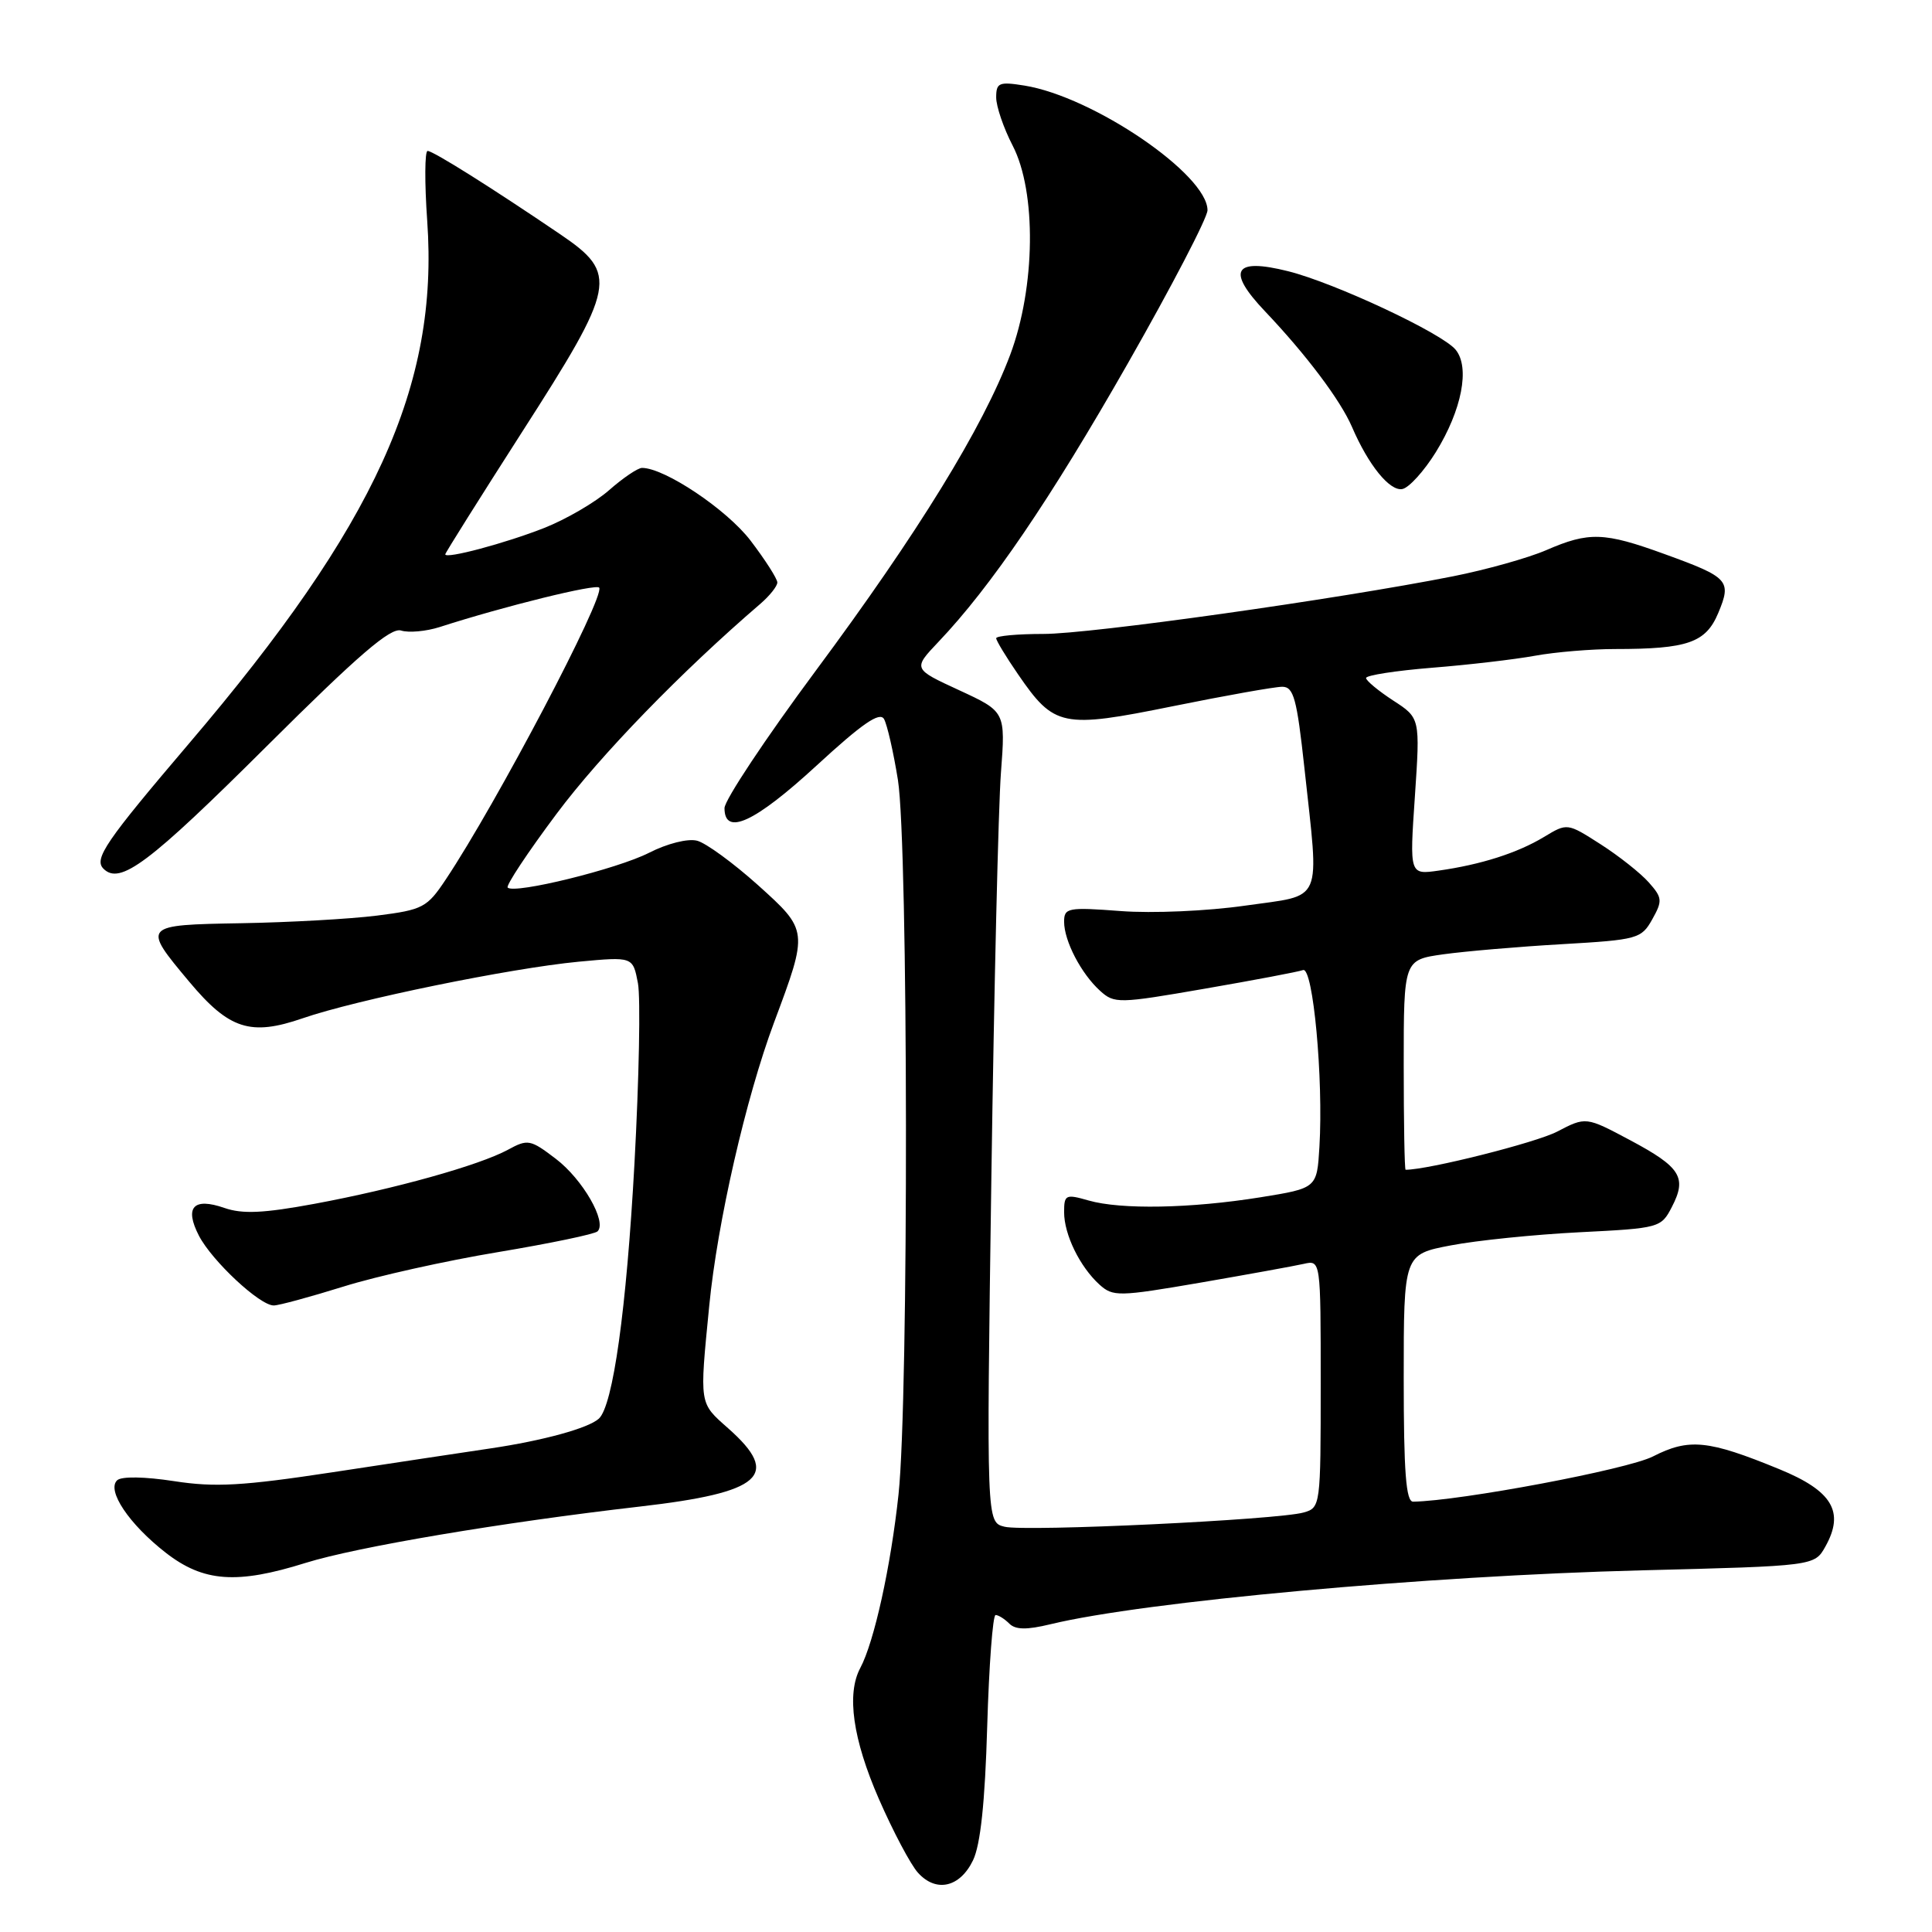 <?xml version="1.0" encoding="UTF-8" standalone="no"?>
<!DOCTYPE svg PUBLIC "-//W3C//DTD SVG 1.1//EN" "http://www.w3.org/Graphics/SVG/1.1/DTD/svg11.dtd" >
<svg xmlns="http://www.w3.org/2000/svg" xmlns:xlink="http://www.w3.org/1999/xlink" version="1.1" viewBox="0 0 256 256">
 <g >
 <path fill="currentColor"
d=" M 128.93 246.50 C 129.92 244.45 130.52 238.81 130.81 228.75 C 131.05 220.64 131.55 214.00 131.92 214.00 C 132.30 214.00 133.11 214.51 133.74 215.14 C 134.56 215.96 136.05 215.98 139.19 215.22 C 151.61 212.21 189.06 208.80 217.46 208.08 C 240.43 207.50 240.43 207.50 241.87 204.93 C 244.45 200.33 242.80 197.55 235.76 194.67 C 226.33 190.80 223.80 190.55 219.02 192.99 C 215.65 194.71 193.56 198.87 187.25 198.98 C 186.30 199.00 186.00 195.07 186.00 182.61 C 186.00 166.21 186.00 166.21 192.25 165.02 C 195.69 164.36 203.36 163.58 209.29 163.28 C 219.88 162.75 220.11 162.69 221.53 159.93 C 223.56 156.02 222.71 154.66 216.00 151.08 C 210.14 147.96 210.14 147.96 206.32 149.95 C 203.51 151.41 189.27 155.00 186.25 155.00 C 186.11 155.00 186.00 148.74 186.00 141.09 C 186.00 127.19 186.00 127.19 191.25 126.45 C 194.14 126.05 201.21 125.44 206.97 125.11 C 217.00 124.53 217.49 124.39 218.93 121.82 C 220.31 119.36 220.27 118.95 218.47 116.92 C 217.39 115.70 214.51 113.42 212.09 111.87 C 207.67 109.04 207.67 109.04 204.59 110.90 C 201.06 113.03 196.22 114.57 190.63 115.36 C 186.77 115.91 186.77 115.91 187.48 105.53 C 188.18 95.14 188.18 95.14 184.60 92.82 C 182.64 91.54 181.02 90.20 181.01 89.84 C 181.01 89.48 184.94 88.87 189.75 88.48 C 194.56 88.10 200.70 87.38 203.39 86.89 C 206.07 86.40 210.86 86.00 214.01 86.00 C 223.64 86.00 226.03 85.16 227.68 81.22 C 229.47 76.93 229.09 76.51 220.57 73.42 C 212.54 70.50 210.55 70.44 204.88 72.90 C 202.47 73.94 196.90 75.50 192.50 76.37 C 177.14 79.41 144.45 84.01 138.25 84.00 C 134.81 84.00 132.00 84.26 132.00 84.57 C 132.00 84.88 133.30 87.03 134.89 89.34 C 139.70 96.34 140.73 96.55 155.40 93.58 C 162.40 92.16 168.93 91.00 169.90 91.00 C 171.42 91.00 171.84 92.57 172.84 101.75 C 174.82 120.04 175.48 118.50 165.00 120.00 C 160.00 120.72 152.68 121.04 148.50 120.72 C 141.51 120.19 141.00 120.29 141.00 122.13 C 141.00 124.68 143.26 129.02 145.77 131.29 C 147.66 133.00 148.21 132.99 159.62 131.01 C 166.15 129.88 172.02 128.77 172.66 128.54 C 173.99 128.07 175.37 142.98 174.83 151.97 C 174.50 157.44 174.50 157.44 167.00 158.65 C 157.75 160.13 148.53 160.30 144.24 159.07 C 141.21 158.20 141.00 158.30 141.00 160.62 C 141.00 163.59 143.09 167.86 145.69 170.22 C 147.48 171.83 148.21 171.82 159.04 169.96 C 165.34 168.87 171.51 167.75 172.75 167.47 C 175.00 166.96 175.00 166.96 175.00 183.36 C 175.00 199.52 174.97 199.78 172.75 200.41 C 169.36 201.39 135.85 202.98 133.11 202.30 C 130.71 201.71 130.71 201.71 131.36 156.11 C 131.72 131.02 132.29 106.85 132.63 102.40 C 133.24 94.30 133.24 94.30 127.10 91.46 C 120.96 88.63 120.96 88.63 124.34 85.06 C 131.28 77.77 139.20 66.13 149.45 48.14 C 155.25 37.97 160.00 28.84 160.00 27.86 C 160.00 23.12 144.86 12.81 135.75 11.34 C 132.38 10.80 132.00 10.96 132.00 12.91 C 132.00 14.10 132.98 16.97 134.18 19.29 C 137.36 25.41 137.21 38.06 133.86 47.00 C 130.24 56.64 121.64 70.62 108.08 88.89 C 101.44 97.84 96.00 106.03 96.00 107.08 C 96.00 110.83 100.00 108.98 108.18 101.46 C 114.25 95.87 116.57 94.27 117.14 95.28 C 117.56 96.04 118.39 99.67 118.98 103.35 C 120.35 111.97 120.42 185.34 119.06 198.00 C 118.04 207.56 115.83 217.58 113.99 221.02 C 112.15 224.46 113.00 230.44 116.45 238.36 C 118.34 242.68 120.67 247.09 121.64 248.15 C 124.04 250.81 127.19 250.10 128.93 246.50 Z  M 40.50 207.09 C 47.26 204.98 66.44 201.74 84.76 199.63 C 100.97 197.77 103.54 195.50 96.50 189.27 C 92.62 185.83 92.68 186.26 93.98 173.00 C 95.06 161.96 98.83 145.50 102.56 135.50 C 107.12 123.29 107.13 123.31 100.40 117.25 C 97.15 114.34 93.54 111.70 92.37 111.40 C 91.15 111.08 88.41 111.77 86.00 113.00 C 81.78 115.15 68.17 118.50 67.27 117.61 C 67.01 117.35 69.93 112.94 73.76 107.82 C 79.58 100.03 90.27 89.01 100.75 80.01 C 101.99 78.94 103.00 77.67 103.00 77.18 C 103.00 76.69 101.40 74.19 99.45 71.63 C 96.30 67.51 88.07 62.00 85.07 62.00 C 84.52 62.00 82.56 63.32 80.72 64.94 C 78.88 66.56 75.01 68.81 72.13 69.95 C 66.95 71.99 59.00 74.11 59.00 73.45 C 59.00 73.26 63.57 66.00 69.14 57.30 C 81.67 37.79 81.96 36.30 74.26 31.06 C 65.23 24.93 57.40 20.00 56.66 20.00 C 56.28 20.00 56.25 24.18 56.61 29.29 C 58.15 51.09 49.72 69.57 25.06 98.50 C 13.99 111.50 12.41 113.81 13.71 115.11 C 15.90 117.30 19.71 114.44 35.37 98.85 C 47.50 86.77 51.76 83.11 53.15 83.55 C 54.16 83.87 56.46 83.66 58.25 83.09 C 66.87 80.31 79.07 77.31 79.40 77.87 C 80.15 79.13 65.79 106.45 59.09 116.50 C 56.59 120.26 56.05 120.55 49.97 121.32 C 46.41 121.77 38.33 122.22 32.00 122.33 C 18.83 122.56 18.80 122.59 25.08 130.09 C 30.36 136.40 33.20 137.31 40.10 134.93 C 47.21 132.47 67.64 128.29 76.68 127.43 C 83.86 126.76 83.86 126.76 84.53 130.28 C 84.89 132.22 84.68 142.97 84.07 154.16 C 83.01 173.49 81.23 186.26 79.35 187.98 C 77.97 189.24 71.97 190.89 65.00 191.92 C 61.42 192.45 52.01 193.87 44.07 195.08 C 32.15 196.89 28.49 197.10 23.07 196.26 C 19.17 195.66 16.11 195.61 15.53 196.14 C 14.09 197.47 17.10 201.96 21.97 205.75 C 26.96 209.63 31.39 209.95 40.50 207.09 Z  M 45.50 170.48 C 49.90 169.10 59.12 167.05 66.00 165.91 C 72.88 164.76 78.81 163.53 79.18 163.16 C 80.46 161.91 77.21 156.26 73.65 153.55 C 70.28 150.98 69.94 150.91 67.30 152.35 C 63.50 154.41 52.35 157.53 41.68 159.51 C 34.92 160.76 32.13 160.89 29.74 160.06 C 25.63 158.63 24.41 159.96 26.36 163.74 C 28.10 167.09 34.44 173.01 36.28 172.98 C 36.95 172.98 41.10 171.85 45.50 170.48 Z  M 190.25 59.92 C 193.71 54.32 194.80 48.68 192.88 46.34 C 191.09 44.15 176.87 37.49 170.69 35.94 C 163.47 34.13 162.48 35.84 167.62 41.25 C 173.09 47.01 177.61 53.02 179.14 56.56 C 181.32 61.63 184.15 65.12 185.82 64.80 C 186.70 64.63 188.69 62.43 190.25 59.92 Z "/>
</g>
</svg>